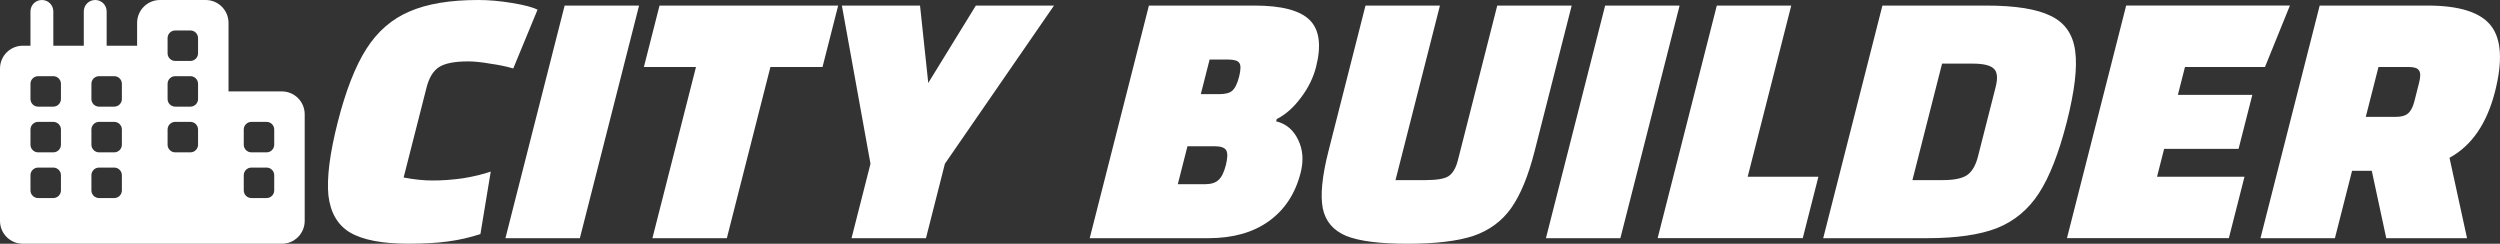 <?xml version="1.0" encoding="UTF-8" standalone="no"?>
<!-- Created with Inkscape (http://www.inkscape.org/) -->

<svg
   width="82.049mm"
   height="8mm"
   viewBox="0 0 82.049 8"
   version="1.1"
   id="svg1"
   inkscape:version="1.3.2 (091e20ef0f, 2023-11-25)"
   sodipodi:docname="auto-simulationbuildandmanagement.svg"
   xmlns:inkscape="http://www.inkscape.org/namespaces/inkscape"
   xmlns:sodipodi="http://sodipodi.sourceforge.net/DTD/sodipodi-0.dtd"
   xmlns="http://www.w3.org/2000/svg"
   xmlns:svg="http://www.w3.org/2000/svg">
  <rect x="0" y="0" width="82.049" height="8" fill="#333333" stroke="none"/>
  <sodipodi:namedview
     id="namedview1"
     pagecolor="#505050"
     bordercolor="#eeeeee"
     borderopacity="1"
     inkscape:showpageshadow="0"
     inkscape:pageopacity="0"
     inkscape:pagecheckerboard="0"
     inkscape:deskcolor="#505050"
     inkscape:document-units="mm"
     showgrid="true"
     inkscape:zoom="3.5137034"
     inkscape:cx="95.056402"
     inkscape:cy="61.758201"
     inkscape:window-width="1264"
     inkscape:window-height="1389"
     inkscape:window-x="3204"
     inkscape:window-y="8"
     inkscape:window-maximized="1"
     inkscape:current-layer="layer1">
    <inkscape:grid
       id="grid1"
       units="mm"
       originx="10.987"
       originy="-0.117"
       spacingx="1"
       spacingy="1"
       empcolor="#0099e5"
       empopacity="0.302"
       color="#0099e5"
       opacity="0.149"
       empspacing="5"
       dotted="false"
       gridanglex="30"
       gridanglez="30"
       visible="true" />
  </sodipodi:namedview>
  <defs
     id="defs1" />
  <g
     inkscape:label="Calque 1"
     inkscape:groupmode="layer"
     id="layer1"
     transform="translate(10.987,-0.117)">
    <!--!Font Awesome Free 6.5.1 by @fontawesome - https://fontawesome.com License - https://fontawesome.com/license/free Copyright 2024 Fonticons, Inc.-->
    <path
       d="m -3.487,0.867 c 0,-0.414 -0.336,-0.75 -0.75,-0.75 h -1.5 c -0.414,0 -0.75,0.336 -0.75,0.75 V 1.617 h -1 V 0.492 c 0,-0.208 -0.167,-0.375 -0.375,-0.375 -0.208,0 -0.375,0.167 -0.375,0.375 V 1.617 h -1 V 0.492 c 0,-0.208 -0.167,-0.375 -0.375,-0.375 -0.208,0 -0.375,0.167 -0.375,0.375 V 1.617 h -0.25 c -0.414,0 -0.75,0.336 -0.75,0.75 v 1.5 3.5 c 0,0.414 0.336,0.75 0.75,0.75 h 4 0.5 1.5 2.5 c 0.414,0 0.75,-0.336 0.75,-0.75 v -3.5 c 0,-0.414 -0.336,-0.75 -0.75,-0.75 h -1.75 z m 1.5,5 v 0.5 c 0,0.138 -0.113,0.25 -0.25,0.25 h -0.5 c -0.138,0 -0.25,-0.113 -0.25,-0.25 v -0.5 c 0,-0.138 0.113,-0.25 0.25,-0.25 h 0.5 c 0.138,0 0.25,0.113 0.25,0.25 z m -5.25,0.75 h -0.5 c -0.138,0 -0.25,-0.113 -0.25,-0.25 v -0.5 c 0,-0.138 0.113,-0.25 0.25,-0.25 h 0.5 c 0.138,0 0.25,0.113 0.25,0.25 v 0.5 c 0,0.138 -0.113,0.25 -0.25,0.25 z m -1.75,-0.25 c 0,0.138 -0.113,0.25 -0.25,0.25 h -0.5 c -0.138,0 -0.25,-0.113 -0.25,-0.25 v -0.5 c 0,-0.138 0.113,-0.25 0.25,-0.25 h 0.5 c 0.138,0 0.25,0.113 0.25,0.25 z m 6.75,-2.25 c 0.138,0 0.25,0.113 0.25,0.25 v 0.5 c 0,0.138 -0.113,0.25 -0.25,0.25 h -0.5 c -0.138,0 -0.25,-0.113 -0.25,-0.25 v -0.5 c 0,-0.138 0.113,-0.25 0.25,-0.25 z m -4.75,-1.25 v 0.5 c 0,0.138 -0.113,0.25 -0.25,0.25 h -0.5 c -0.138,0 -0.25,-0.113 -0.25,-0.25 v -0.5 c 0,-0.138 0.113,-0.25 0.25,-0.25 h 0.5 c 0.138,0 0.25,0.113 0.25,0.25 z m -2.25,-0.25 c 0.138,0 0.25,0.113 0.25,0.25 v 0.5 c 0,0.138 -0.113,0.25 -0.25,0.25 h -0.5 c -0.138,0 -0.25,-0.113 -0.25,-0.25 v -0.5 c 0,-0.138 0.113,-0.25 0.25,-0.25 z m 2.25,2.25 c 0,0.138 -0.113,0.25 -0.25,0.25 h -0.5 c -0.138,0 -0.25,-0.113 -0.25,-0.25 v -0.5 c 0,-0.138 0.113,-0.25 0.25,-0.25 h 0.5 c 0.138,0 0.25,0.113 0.25,0.25 z m -2.25,0.25 h -0.5 c -0.138,0 -0.25,-0.113 -0.25,-0.25 v -0.5 c 0,-0.138 0.113,-0.25 0.25,-0.25 h 0.5 c 0.138,0 0.25,0.113 0.25,0.25 v 0.5 c 0,0.138 -0.113,0.25 -0.25,0.25 z m 4.75,-0.75 v 0.5 c 0,0.138 -0.113,0.25 -0.25,0.25 h -0.5 c -0.138,0 -0.25,-0.113 -0.25,-0.25 v -0.5 c 0,-0.138 0.113,-0.25 0.25,-0.25 h 0.5 c 0.138,0 0.25,0.113 0.25,0.25 z m -0.25,-3.25 c 0.138,0 0.25,0.113 0.25,0.25 v 0.5 c 0,0.138 -0.113,0.25 -0.25,0.25 h -0.5 c -0.138,0 -0.25,-0.113 -0.25,-0.25 v -0.5 c 0,-0.138 0.113,-0.25 0.25,-0.25 z m 0.25,1.75 v 0.5 c 0,0.138 -0.113,0.25 -0.25,0.25 h -0.5 c -0.138,0 -0.25,-0.113 -0.25,-0.25 v -0.5 c 0,-0.138 0.113,-0.25 0.25,-0.25 h 0.5 c 0.138,0 0.25,0.113 0.25,0.25 z"
       id="path1"
       style="fill:#ffffff;stroke-width:0.016" />
    <path
       d="m 4.78,7.799 q -0.52,0.171 -1.076,0.244 -0.544,0.073 -1.277,0.073 -1.295,0 -1.922,-0.366 Q -0.109,7.384 -0.209,6.529 -0.294,5.662 0.098,4.123 0.493,2.572 1.04,1.717 1.587,0.862 2.45,0.495 3.316,0.117 4.708,0.117 q 0.525,0 1.111,0.098 0.598,0.098 0.836,0.22 L 5.858,2.364 Q 5.529,2.266 5.093,2.205 4.672,2.132 4.379,2.132 q -0.66,0 -0.95,0.183 Q 3.137,2.498 3.013,2.987 L 2.26,5.943 q 0.525,0.098 0.94,0.098 0.501,0 1.008,-0.073 0.523,-0.085 0.911,-0.22 z M 9.987,0.3 8.044,7.934 H 5.601 L 7.544,0.3 Z M 12.868,7.934 h -2.443 l 1.43,-5.618 h -1.71 l 0.513,-2.015 h 5.863 L 16.008,2.315 H 14.298 Z M 23.605,0.3 20.024,5.491 19.403,7.934 H 16.96 L 17.582,5.491 16.643,0.3 h 2.565 L 19.478,2.84 21.04,0.3 Z M 30.895,4.098 q 0.494,0.122 0.724,0.611 0.233,0.476 0.081,1.075 -0.264,1.038 -1.055,1.6 Q 29.87,7.934 28.673,7.934 H 24.777 L 26.72,0.3 h 3.469 q 1.331,0 1.809,0.476 0.477,0.476 0.207,1.539 -0.137,0.537 -0.502,1.014 -0.353,0.476 -0.788,0.696 z M 29.68,2.633 q 0.087,-0.342 0.005,-0.452 -0.07,-0.11 -0.375,-0.11 H 28.712 L 28.423,3.207 H 29.021 q 0.305,0 0.431,-0.11 0.141,-0.122 0.228,-0.464 z m -1.131,3.53 q 0.305,0 0.449,-0.134 0.156,-0.134 0.246,-0.489 0.09,-0.354 0.014,-0.489 -0.076,-0.134 -0.381,-0.134 h -0.892 l -0.317,1.246 z m 6.66,1.954 q -1.368,0 -2.011,-0.256 -0.64,-0.269 -0.771,-0.904 -0.128,-0.647 0.186,-1.881 L 33.828,0.3 h 2.443 L 34.813,6.028 h 0.977 q 0.55,0 0.752,-0.122 0.217,-0.134 0.317,-0.525 l 1.293,-5.081 h 2.443 L 39.379,5.076 q -0.311,1.221 -0.769,1.869 -0.458,0.647 -1.247,0.916 -0.786,0.256 -2.154,0.256 z M 44.137,0.3 42.193,7.934 h -2.443 l 1.943,-7.634 z m 1.221,0 h 2.443 L 46.371,5.918 h 2.321 l -0.513,2.015 h -4.763 z m 8.843,0 q 1.441,0 2.124,0.342 0.686,0.33 0.795,1.148 0.112,0.806 -0.276,2.333 Q 56.454,5.65 55.931,6.456 55.409,7.262 54.552,7.604 53.699,7.934 52.258,7.934 H 48.85 L 50.793,0.3 Z M 51.778,6.028 h 1.002 q 0.537,0 0.785,-0.159 0.251,-0.171 0.363,-0.611 L 54.509,2.975 Q 54.621,2.535 54.454,2.376 54.29,2.205 53.752,2.205 H 52.751 Z M 59.806,5.918 h 2.87 l -0.513,2.015 h -5.313 l 1.943,-7.634 h 5.374 L 63.349,2.315 h -2.626 l -0.233,0.916 h 2.443 L 62.482,5.002 H 60.039 Z M 67.329,7.934 66.854,5.723 H 66.207 L 65.644,7.934 h -2.443 l 1.943,-7.634 h 3.542 q 1.563,0 2.079,0.66 0.516,0.66 0.134,2.162 -0.401,1.576 -1.494,2.174 L 69.98,7.934 Z M 66.657,3.952 h 0.989 q 0.269,0 0.394,-0.11 0.138,-0.11 0.213,-0.403 l 0.155,-0.611 q 0.075,-0.293 -0.007,-0.403 -0.07,-0.11 -0.338,-0.11 h -0.989 z"
       id="text1"
       style="font-weight:800;font-size:8.467px;font-family:Changa;-inkscape-font-specification:'Changa, Ultra-Bold';fill:#ffffff;stroke-width:0.382"
       aria-label="CITY BUILDER&#10;" />
  </g>
</svg>
